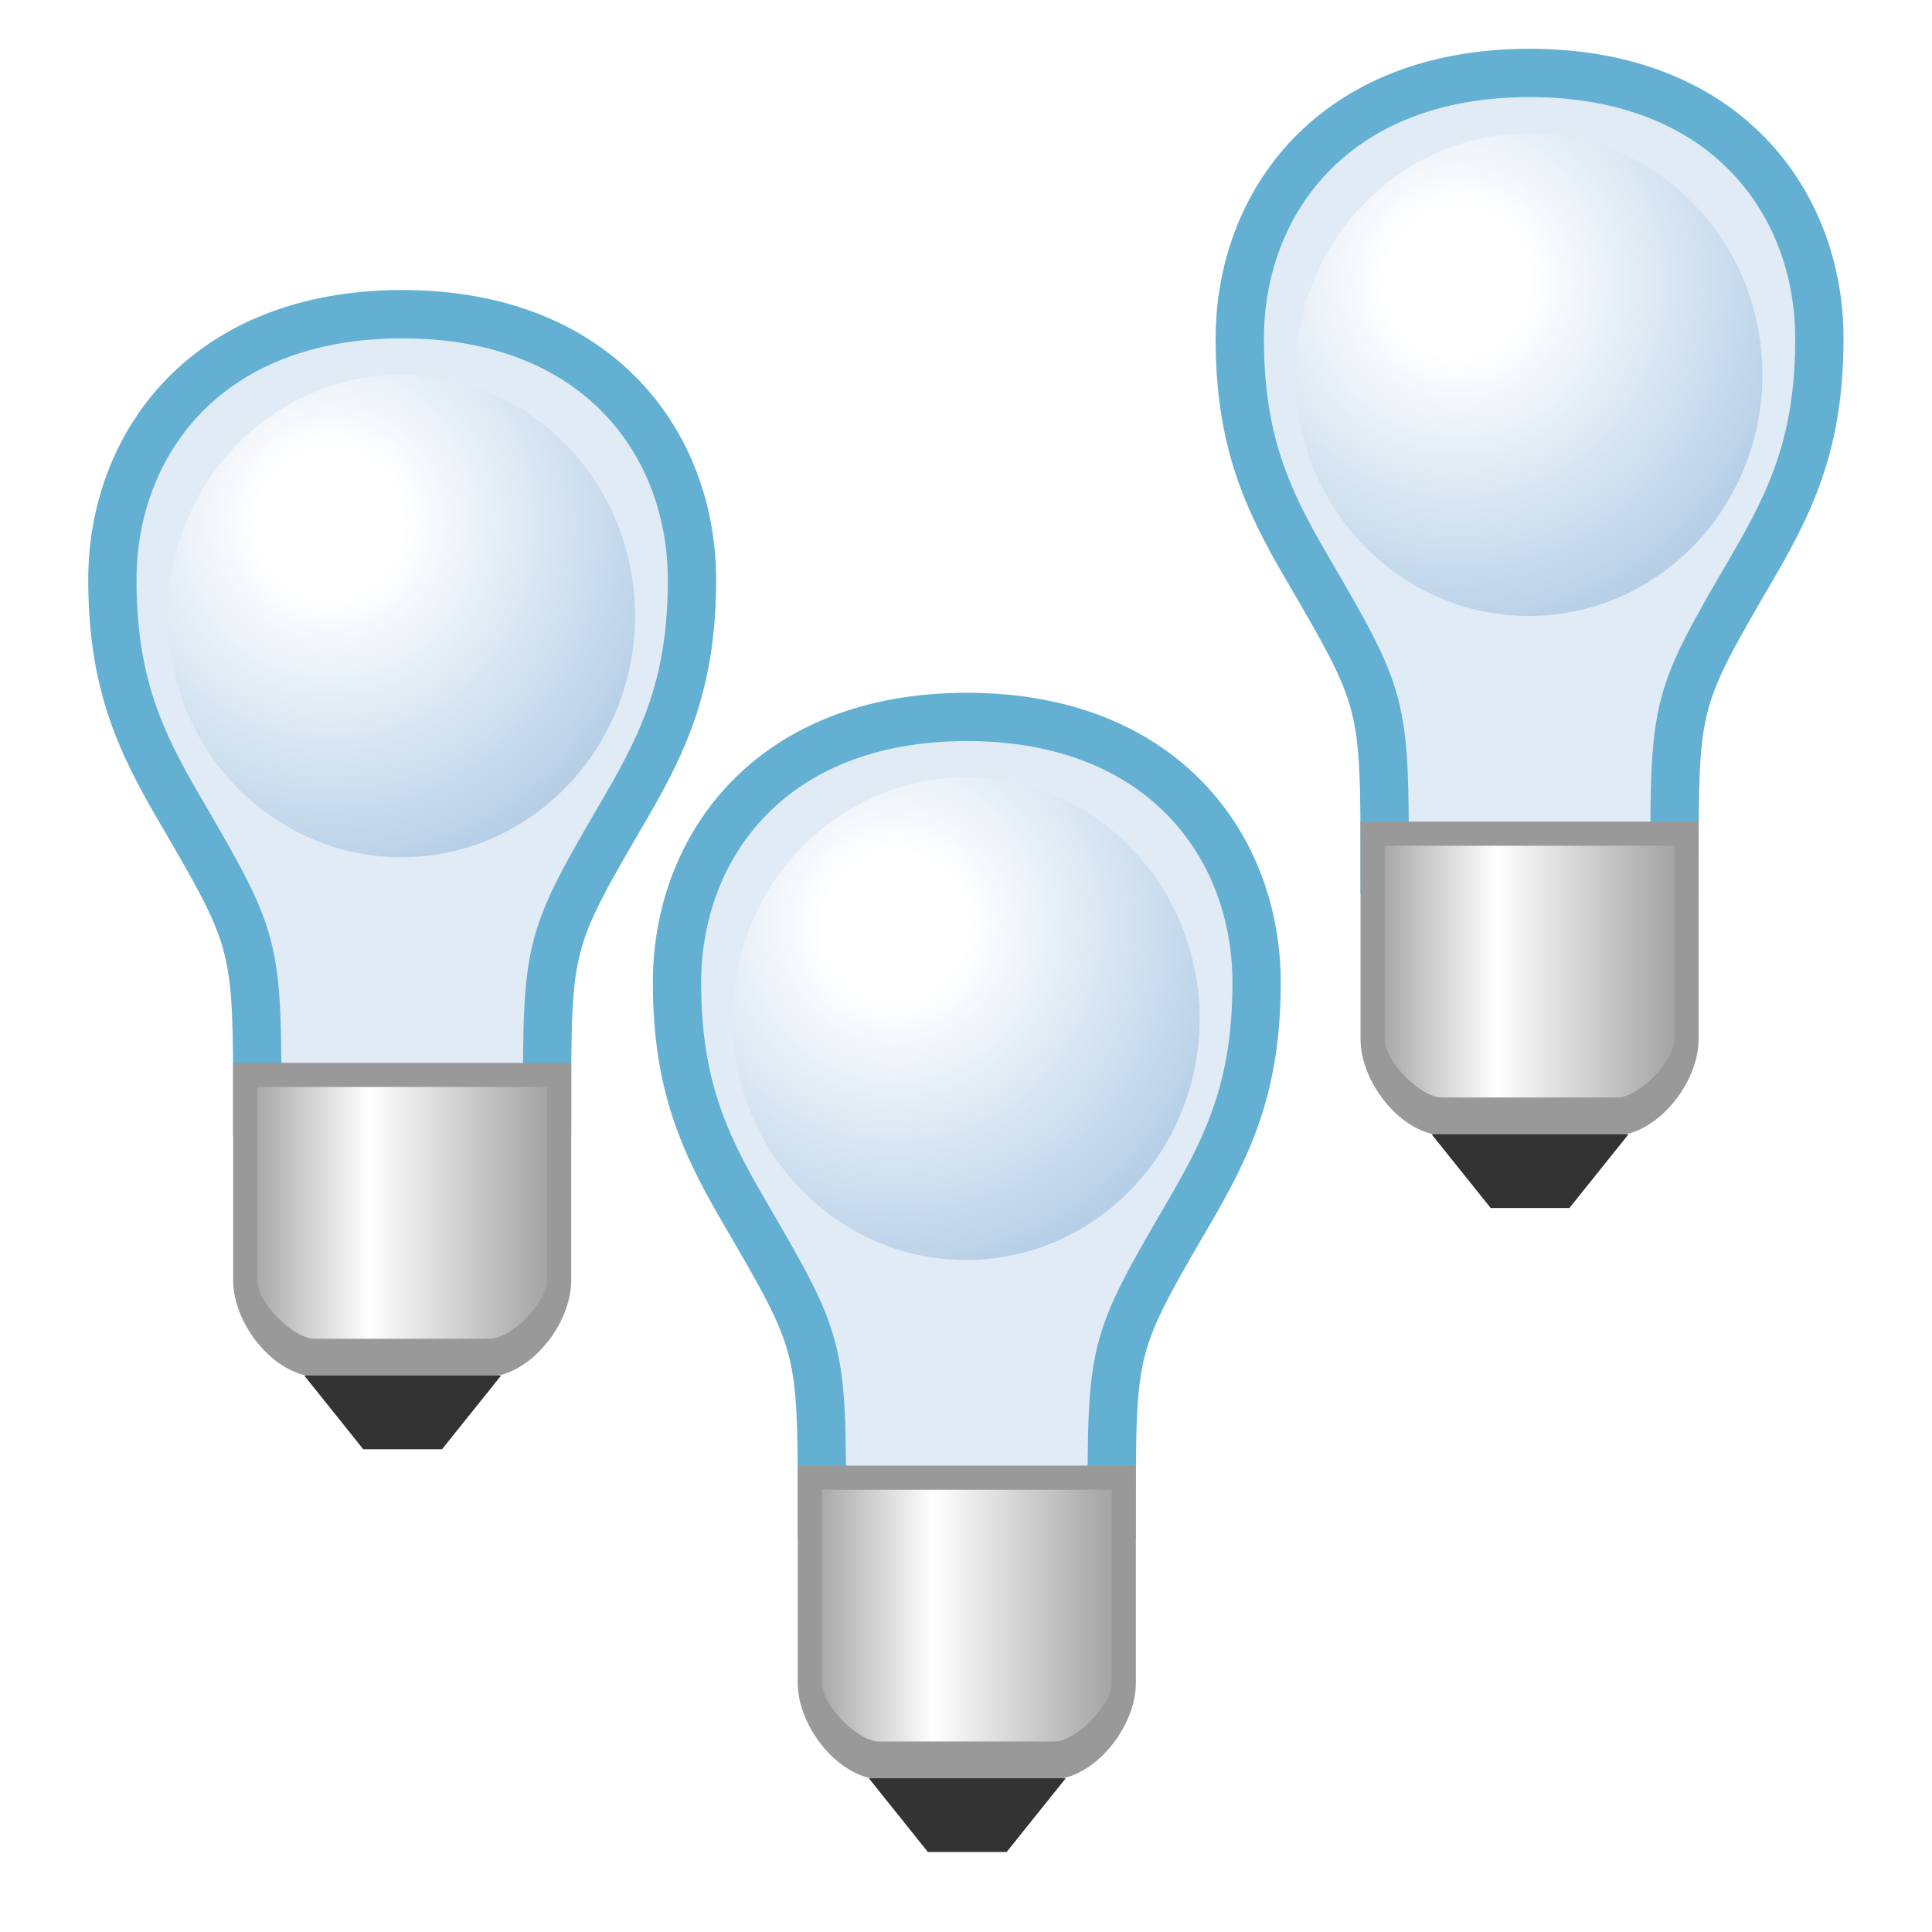 <?xml version="1.0" encoding="UTF-8" standalone="no"?>
<!-- Created with Inkscape (http://www.inkscape.org/) -->

<svg
   xmlns:dc="http://purl.org/dc/elements/1.1/"
   xmlns:cc="http://creativecommons.org/ns#"
   xmlns:rdf="http://www.w3.org/1999/02/22-rdf-syntax-ns#"
   xmlns:svg="http://www.w3.org/2000/svg"
   xmlns="http://www.w3.org/2000/svg"
   xmlns:xlink="http://www.w3.org/1999/xlink"
   xmlns:sodipodi="http://sodipodi.sourceforge.net/DTD/sodipodi-0.dtd"
   xmlns:inkscape="http://www.inkscape.org/namespaces/inkscape"
   width="24"
   height="24"
   id="svg2"
   sodipodi:version="0.32"
   inkscape:version="0.92.3 (2405546, 2018-03-11)"
   version="1.0"
   sodipodi:docname="debugger_disable_all_150.svg"
   inkscape:output_extension="org.inkscape.output.svg.inkscape"
   inkscape:export-filename="debugger_disable_all_150.png"
   inkscape:export-xdpi="96"
   inkscape:export-ydpi="96">
  <defs
     id="defs4">
    <linearGradient
       id="linearGradient873"
       inkscape:collect="always">
      <stop
         id="stop869"
         offset="0"
         style="stop-color:#ffffff;stop-opacity:1" />
      <stop
         style="stop-color:#ffffff;stop-opacity:1"
         offset="0.167"
         id="stop986" />
      <stop
         id="stop871"
         offset="1"
         style="stop-color:#9fc0df;stop-opacity:1" />
    </linearGradient>
    <linearGradient
       id="linearGradient861"
       inkscape:collect="always">
      <stop
         id="stop857"
         offset="0"
         style="stop-color:#999999;stop-opacity:1" />
      <stop
         style="stop-color:#ffffff;stop-opacity:1"
         offset="0.399"
         id="stop865" />
      <stop
         id="stop859"
         offset="1"
         style="stop-color:#999999;stop-opacity:1" />
    </linearGradient>
    <linearGradient
       gradientTransform="matrix(1.875,0,0,2.085,-3,15.484)"
       gradientUnits="userSpaceOnUse"
       y2="12.959"
       x2="9.829"
       y1="12.959"
       x1="6.171"
       id="linearGradient863"
       xlink:href="#linearGradient861"
       inkscape:collect="always" />
    <radialGradient
       gradientTransform="matrix(-3.7830833e-8,1.846,-1.846,-1.341143e-7,13.419,-8.495)"
       gradientUnits="userSpaceOnUse"
       r="3.25"
       fy="3.206"
       fx="6.497"
       cy="3.206"
       cx="6.497"
       id="radialGradient875"
       xlink:href="#linearGradient873"
       inkscape:collect="always" />
    <filter
       height="1.552"
       y="-0.276"
       width="1.552"
       x="-0.276"
       id="filter973"
       style="color-interpolation-filters:sRGB"
       inkscape:collect="always">
      <feGaussianBlur
         id="feGaussianBlur975"
         stdDeviation="0.748"
         inkscape:collect="always" />
    </filter>
    <linearGradient
       inkscape:collect="always"
       xlink:href="#linearGradient861"
       id="linearGradient940"
       gradientUnits="userSpaceOnUse"
       gradientTransform="matrix(1.875,0,0,2.085,-3,15.484)"
       x1="6.171"
       y1="12.959"
       x2="9.829"
       y2="12.959" />
    <radialGradient
       inkscape:collect="always"
       xlink:href="#linearGradient873"
       id="radialGradient942"
       gradientUnits="userSpaceOnUse"
       gradientTransform="matrix(-3.7830833e-8,1.846,-1.846,-1.341143e-7,13.419,-8.495)"
       cx="6.497"
       cy="3.206"
       fx="6.497"
       fy="3.206"
       r="3.25" />
    <linearGradient
       inkscape:collect="always"
       xlink:href="#linearGradient861"
       id="linearGradient956"
       gradientUnits="userSpaceOnUse"
       gradientTransform="matrix(1.875,0,0,2.085,-3,15.484)"
       x1="6.171"
       y1="12.959"
       x2="9.829"
       y2="12.959" />
    <radialGradient
       inkscape:collect="always"
       xlink:href="#linearGradient873"
       id="radialGradient958"
       gradientUnits="userSpaceOnUse"
       gradientTransform="matrix(-3.7830833e-8,1.846,-1.846,-1.341143e-7,13.419,-8.495)"
       cx="6.497"
       cy="3.206"
       fx="6.497"
       fy="3.206"
       r="3.25" />
  </defs>
  <sodipodi:namedview
     id="base"
     pagecolor="#ffffff"
     bordercolor="#666666"
     borderopacity="1.0"
     inkscape:pageopacity="0.0"
     inkscape:pageshadow="2"
     inkscape:zoom="26.581848"
     inkscape:cx="15.912204"
     inkscape:cy="10.779385"
     inkscape:document-units="px"
     inkscape:current-layer="layer1"
     showgrid="true"
     objecttolerance="10"
     gridtolerance="10"
     guidetolerance="10"
     showguides="true"
     inkscape:guide-bbox="true"
     inkscape:window-width="1920"
     inkscape:window-height="1137"
     inkscape:window-x="-8"
     inkscape:window-y="-8"
     inkscape:window-maximized="1"
     inkscape:snap-bbox="true"
     inkscape:bbox-paths="true"
     inkscape:bbox-nodes="true"
     inkscape:snap-bbox-edge-midpoints="true"
     inkscape:snap-bbox-midpoints="true"
     inkscape:object-paths="true"
     inkscape:snap-intersection-paths="true"
     inkscape:object-nodes="true"
     inkscape:snap-smooth-nodes="true"
     inkscape:snap-midpoints="true"
     inkscape:snap-object-midpoints="true"
     inkscape:snap-center="true">
    <inkscape:grid
       type="xygrid"
       id="grid2409"
       visible="true"
       enabled="true"
       spacingx="0.5"
       spacingy="0.5"
       empspacing="2"
       snapvisiblegridlinesonly="true"
       originx="0"
       originy="0" />
  </sodipodi:namedview>
  <g
     inkscape:label="Ebene 1"
     inkscape:groupmode="layer"
     id="layer1"
     transform="translate(0,-24)">
    <g
       id="g908"
       transform="matrix(0.6,0,0,0.6,-2.204,13.203)">
      <path
         sodipodi:nodetypes="csscsscc"
         inkscape:connector-curvature="0"
         style="fill:#e0ebf5;fill-opacity:1;fill-rule:evenodd;stroke:#64b0d3;stroke-width:1px;stroke-linecap:butt;stroke-linejoin:miter;stroke-opacity:1"
         d="M 9,41 C 9,37.504 9,37.504 7.37,34.707 6.554,33.308 6,32.098 6,30 c 0,-2.797 1.924,-5.5 6,-5.5 4.076,0 6,2.703 6,5.5 0,2.098 -0.554,3.308 -1.369,4.707 C 15,37.504 15,37.504 15,41 Z"
         id="path983" />
      <path
         sodipodi:nodetypes="ccccccc"
         inkscape:connector-curvature="0"
         id="rect838"
         d="M 8.5,40 H 15.5 V 44.5 c 0,0.929 -0.875,2 -1.75,2 H 10.25 c -0.875,0 -1.75,-1.071 -1.75,-2 z"
         style="opacity:1;fill:#999999;fill-opacity:1;fill-rule:evenodd;stroke:none;stroke-width:1;stroke-linecap:round;stroke-linejoin:round;stroke-miterlimit:4;stroke-dasharray:none;stroke-dashoffset:0;stroke-opacity:1;paint-order:normal" />
      <path
         style="opacity:1;fill:#333333;fill-opacity:1;fill-rule:evenodd;stroke:none;stroke-width:1;stroke-linecap:round;stroke-linejoin:round;stroke-miterlimit:4;stroke-dasharray:none;stroke-dashoffset:0;stroke-opacity:1;paint-order:normal"
         d="M 9.972,46.474 H 14.048 L 12.825,48 h -1.631 z"
         id="path841"
         inkscape:connector-curvature="0"
         sodipodi:nodetypes="ccccc" />
      <path
         sodipodi:nodetypes="cccsscc"
         inkscape:connector-curvature="0"
         id="rect855"
         d="m 9,40.5 h 6 V 44.5 c 0,0.481 -0.761,1.212 -1.177,1.212 H 10.177 C 9.761,45.712 9,44.981 9,44.5 Z"
         style="opacity:1;fill:url(#linearGradient863);fill-opacity:1;fill-rule:evenodd;stroke:none;stroke-width:1;stroke-linecap:round;stroke-linejoin:round;stroke-miterlimit:4;stroke-dasharray:none;stroke-dashoffset:0;stroke-opacity:1;paint-order:normal" />
      <circle
         transform="matrix(1.488,0,0,1.537,-0.655,23.447)"
         r="3.25"
         cy="4.75"
         cx="8.494"
         id="path867"
         style="opacity:1;fill:url(#radialGradient875);fill-opacity:1;fill-rule:evenodd;stroke:none;stroke-width:0.661;stroke-linecap:round;stroke-linejoin:round;stroke-miterlimit:4;stroke-dasharray:none;stroke-dashoffset:0;stroke-opacity:1;paint-order:normal;filter:url(#filter973)" />
    </g>
    <g
       transform="matrix(0.6,0,0,0.6,4.81,18.206)"
       id="g938">
      <path
         id="path928"
         d="M 9,41 C 9,37.504 9,37.504 7.37,34.707 6.554,33.308 6,32.098 6,30 c 0,-2.797 1.924,-5.5 6,-5.5 4.076,0 6,2.703 6,5.5 0,2.098 -0.554,3.308 -1.369,4.707 C 15,37.504 15,37.504 15,41 Z"
         style="fill:#e0ebf5;fill-opacity:1;fill-rule:evenodd;stroke:#64b0d3;stroke-width:1px;stroke-linecap:butt;stroke-linejoin:miter;stroke-opacity:1"
         inkscape:connector-curvature="0"
         sodipodi:nodetypes="csscsscc" />
      <path
         style="opacity:1;fill:#999999;fill-opacity:1;fill-rule:evenodd;stroke:none;stroke-width:1;stroke-linecap:round;stroke-linejoin:round;stroke-miterlimit:4;stroke-dasharray:none;stroke-dashoffset:0;stroke-opacity:1;paint-order:normal"
         d="M 8.5,40 H 15.5 V 44.5 c 0,0.929 -0.875,2 -1.75,2 H 10.25 c -0.875,0 -1.75,-1.071 -1.75,-2 z"
         id="path930"
         inkscape:connector-curvature="0"
         sodipodi:nodetypes="ccccccc" />
      <path
         sodipodi:nodetypes="ccccc"
         inkscape:connector-curvature="0"
         id="path932"
         d="M 9.972,46.474 H 14.048 L 12.825,48 h -1.631 z"
         style="opacity:1;fill:#333333;fill-opacity:1;fill-rule:evenodd;stroke:none;stroke-width:1;stroke-linecap:round;stroke-linejoin:round;stroke-miterlimit:4;stroke-dasharray:none;stroke-dashoffset:0;stroke-opacity:1;paint-order:normal" />
      <path
         style="opacity:1;fill:url(#linearGradient940);fill-opacity:1;fill-rule:evenodd;stroke:none;stroke-width:1;stroke-linecap:round;stroke-linejoin:round;stroke-miterlimit:4;stroke-dasharray:none;stroke-dashoffset:0;stroke-opacity:1;paint-order:normal"
         d="m 9,40.5 h 6 V 44.5 c 0,0.481 -0.761,1.212 -1.177,1.212 H 10.177 C 9.761,45.712 9,44.981 9,44.5 Z"
         id="path934"
         inkscape:connector-curvature="0"
         sodipodi:nodetypes="cccsscc" />
      <circle
         style="opacity:1;fill:url(#radialGradient942);fill-opacity:1;fill-rule:evenodd;stroke:none;stroke-width:0.661;stroke-linecap:round;stroke-linejoin:round;stroke-miterlimit:4;stroke-dasharray:none;stroke-dashoffset:0;stroke-opacity:1;paint-order:normal;filter:url(#filter973)"
         id="circle936"
         cx="8.494"
         cy="4.75"
         r="3.25"
         transform="matrix(1.488,0,0,1.537,-0.655,23.447)" />
    </g>
    <g
       id="g954"
       transform="matrix(0.6,0,0,0.6,11.801,10.206)">
      <path
         sodipodi:nodetypes="csscsscc"
         inkscape:connector-curvature="0"
         style="fill:#e0ebf5;fill-opacity:1;fill-rule:evenodd;stroke:#64b0d3;stroke-width:1px;stroke-linecap:butt;stroke-linejoin:miter;stroke-opacity:1"
         d="M 9,41 C 9,37.504 9,37.504 7.37,34.707 6.554,33.308 6,32.098 6,30 c 0,-2.797 1.924,-5.5 6,-5.5 4.076,0 6,2.703 6,5.5 0,2.098 -0.554,3.308 -1.369,4.707 C 15,37.504 15,37.504 15,41 Z"
         id="path944" />
      <path
         sodipodi:nodetypes="ccccccc"
         inkscape:connector-curvature="0"
         id="path946"
         d="M 8.5,40 H 15.5 V 44.5 c 0,0.929 -0.875,2 -1.75,2 H 10.25 c -0.875,0 -1.75,-1.071 -1.75,-2 z"
         style="opacity:1;fill:#999999;fill-opacity:1;fill-rule:evenodd;stroke:none;stroke-width:1;stroke-linecap:round;stroke-linejoin:round;stroke-miterlimit:4;stroke-dasharray:none;stroke-dashoffset:0;stroke-opacity:1;paint-order:normal" />
      <path
         style="opacity:1;fill:#333333;fill-opacity:1;fill-rule:evenodd;stroke:none;stroke-width:1;stroke-linecap:round;stroke-linejoin:round;stroke-miterlimit:4;stroke-dasharray:none;stroke-dashoffset:0;stroke-opacity:1;paint-order:normal"
         d="M 9.972,46.474 H 14.048 L 12.825,48 h -1.631 z"
         id="path948"
         inkscape:connector-curvature="0"
         sodipodi:nodetypes="ccccc" />
      <path
         sodipodi:nodetypes="cccsscc"
         inkscape:connector-curvature="0"
         id="path950"
         d="m 9,40.5 h 6 V 44.5 c 0,0.481 -0.761,1.212 -1.177,1.212 H 10.177 C 9.761,45.712 9,44.981 9,44.5 Z"
         style="opacity:1;fill:url(#linearGradient956);fill-opacity:1;fill-rule:evenodd;stroke:none;stroke-width:1;stroke-linecap:round;stroke-linejoin:round;stroke-miterlimit:4;stroke-dasharray:none;stroke-dashoffset:0;stroke-opacity:1;paint-order:normal" />
      <circle
         transform="matrix(1.488,0,0,1.537,-0.655,23.447)"
         r="3.25"
         cy="4.75"
         cx="8.494"
         id="circle952"
         style="opacity:1;fill:url(#radialGradient958);fill-opacity:1;fill-rule:evenodd;stroke:none;stroke-width:0.661;stroke-linecap:round;stroke-linejoin:round;stroke-miterlimit:4;stroke-dasharray:none;stroke-dashoffset:0;stroke-opacity:1;paint-order:normal;filter:url(#filter973)" />
    </g>
  </g>
</svg>
